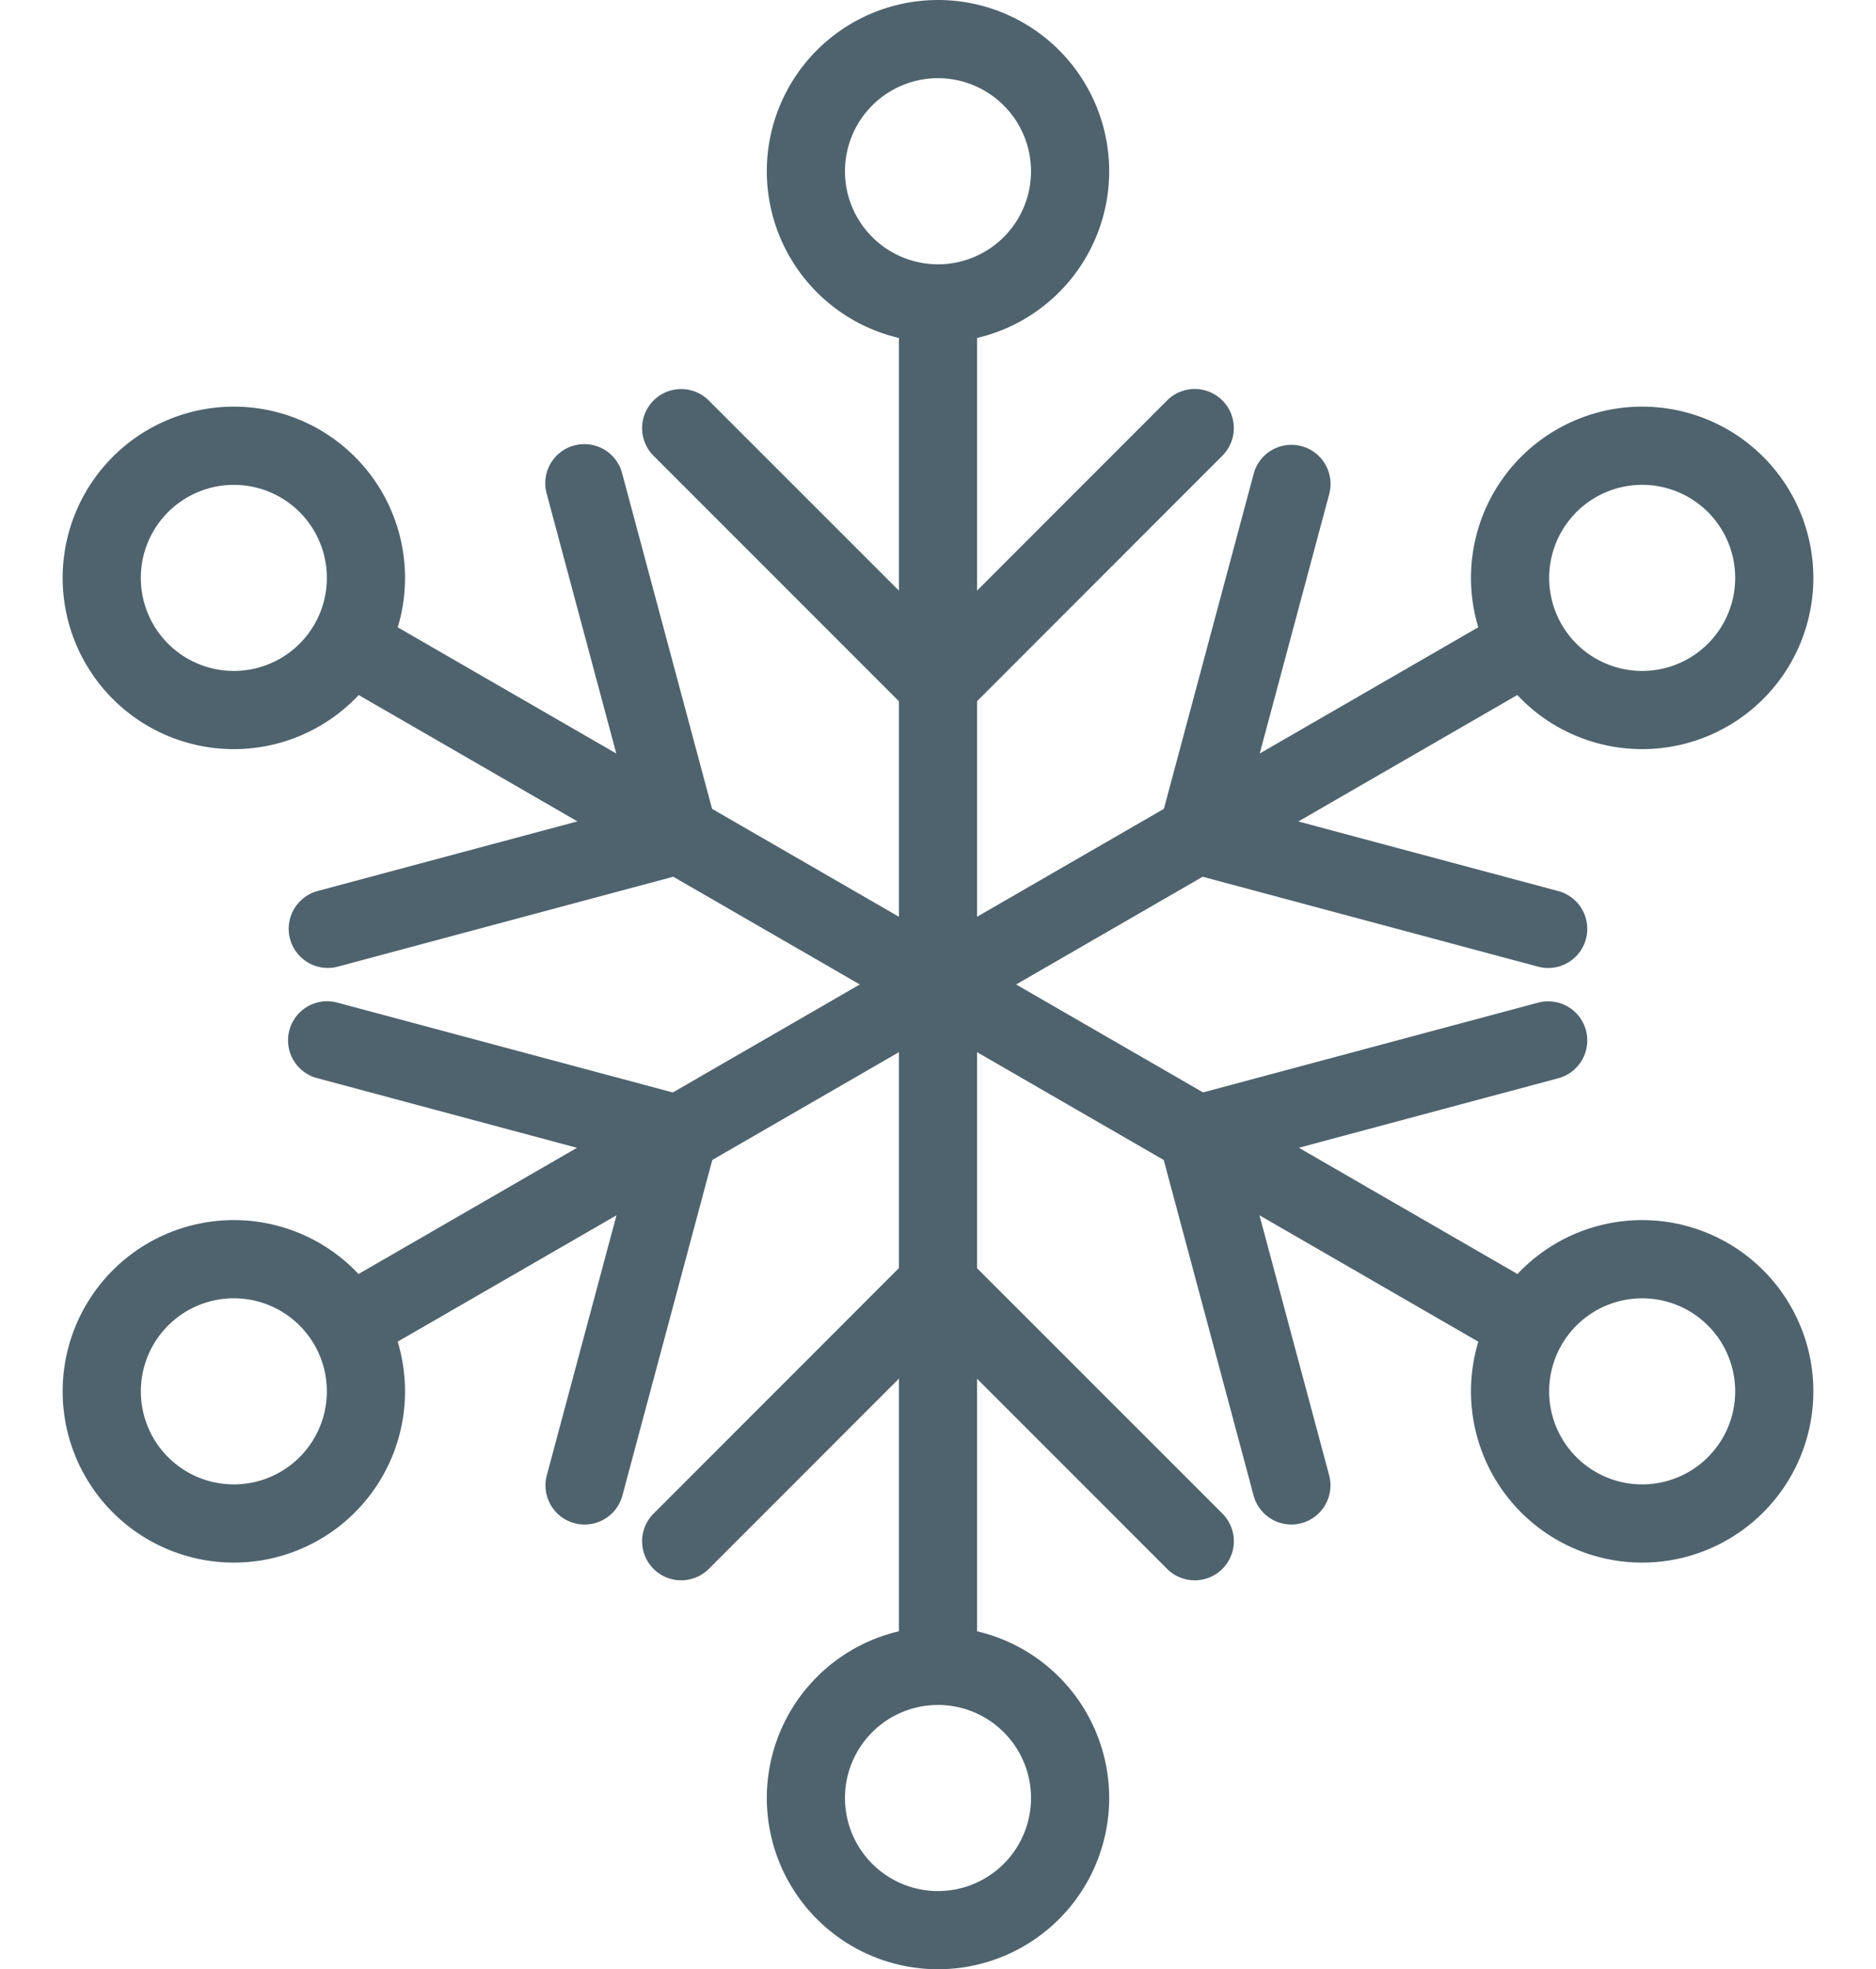 <svg id="icon" xmlns="http://www.w3.org/2000/svg" width="24" height="25.184" viewBox="0 0 24 25.184">
  <path id="線_12" data-name="線 12" d="M17.392,1H.408A.461.461,0,0,1,0,.5.461.461,0,0,1,.408,0H17.392A.461.461,0,0,1,17.8.5.461.461,0,0,1,17.392,1Z" transform="translate(12.5 3.69) rotate(90)" fill="#4f636e"/>
  <path id="線_13" data-name="線 13" d="M3.285,3.785a.5.5,0,0,1-.354-.146L-.354.354a.5.5,0,0,1,0-.707.5.5,0,0,1,.707,0L3.638,2.931a.5.5,0,0,1-.354.854Z" transform="translate(8.715 5.475)" fill="#4f636e"/>
  <path id="線_19" data-name="線 19" d="M0,3.785a.5.5,0,0,1-.354-.146.5.5,0,0,1,0-.707L2.931-.354a.5.5,0,0,1,.707,0,.5.5,0,0,1,0,.707L.354,3.638A.5.5,0,0,1,0,3.785Z" transform="translate(8.715 16.425)" fill="#4f636e"/>
  <path id="線_14" data-name="線 14" d="M0,3.785a.5.5,0,0,1-.354-.146.5.5,0,0,1,0-.707L2.931-.354a.5.5,0,0,1,.707,0,.5.5,0,0,1,0,.707L.354,3.638A.5.5,0,0,1,0,3.785Z" transform="translate(12 5.475)" fill="#4f636e"/>
  <path id="線_20" data-name="線 20" d="M3.285,3.785a.5.5,0,0,1-.354-.146L-.354.354a.5.5,0,0,1,0-.707.5.5,0,0,1,.707,0L3.638,2.931a.5.5,0,0,1-.354.854Z" transform="translate(12 16.425)" fill="#4f636e"/>
  <path id="楕円形_15_-_アウトライン" data-name="楕円形 15 - アウトライン" d="M2.19,1A1.19,1.19,0,1,0,3.38,2.19,1.191,1.191,0,0,0,2.19,1m0-1A2.19,2.19,0,1,1,0,2.19,2.19,2.19,0,0,1,2.19,0Z" transform="translate(9.81)" fill="#4f636e"/>
  <path id="楕円形_16_-_アウトライン" data-name="楕円形 16 - アウトライン" d="M2.19,1A1.19,1.19,0,1,0,3.38,2.19,1.191,1.191,0,0,0,2.19,1m0-1A2.19,2.19,0,1,1,0,2.19,2.19,2.19,0,0,1,2.19,0Z" transform="translate(9.81 20.804)" fill="#4f636e"/>
  <path id="線_12-2" data-name="線 12" d="M17.392,1H.408A.461.461,0,0,1,0,.5.461.461,0,0,1,.408,0H17.392A.461.461,0,0,1,17.8.5.461.461,0,0,1,17.392,1Z" transform="translate(4.542 7.707) rotate(30)" fill="#4f636e"/>
  <path id="線_13-2" data-name="線 13" d="M3.785,4.285a.5.5,0,0,1-.354-.146L.146.854A.5.5,0,0,1,.854.146L4.138,3.431a.5.5,0,0,1-.354.854Z" transform="translate(3.511 12.061) rotate(-60)" fill="#4f636e"/>
  <path id="線_19-2" data-name="線 19" d="M.5,4.285a.5.5,0,0,1-.354-.854L3.431.146a.5.5,0,1,1,.707.707L.854,4.138A.5.5,0,0,1,.5,4.285Z" transform="translate(12.993 17.536) rotate(-60)" fill="#4f636e"/>
  <path id="線_14-2" data-name="線 14" d="M.5,4.285a.5.5,0,0,1-.354-.854L3.431.146a.5.5,0,1,1,.707.707L.854,4.138A.5.5,0,0,1,.5,4.285Z" transform="translate(5.153 9.216) rotate(-60)" fill="#4f636e"/>
  <path id="線_20-2" data-name="線 20" d="M3.785,4.285a.5.5,0,0,1-.354-.146L.146.854A.5.5,0,0,1,.854.146L4.138,3.431a.5.5,0,0,1-.354.854Z" transform="translate(14.636 14.691) rotate(-60)" fill="#4f636e"/>
  <path id="楕円形_15_-_アウトライン-2" data-name="楕円形 15 - アウトライン" d="M2.19,1A1.19,1.19,0,1,0,3.38,2.19,1.191,1.191,0,0,0,2.19,1m0-1A2.19,2.19,0,1,1,0,2.19,2.19,2.19,0,0,1,2.19,0Z" transform="translate(0 8.192) rotate(-60)" fill="#4f636e"/>
  <path id="楕円形_16_-_アウトライン-2" data-name="楕円形 16 - アウトライン" d="M2.19,1A1.19,1.19,0,1,0,3.38,2.19,1.191,1.191,0,0,0,2.19,1m0-1A2.19,2.19,0,1,1,0,2.19,2.19,2.19,0,0,1,2.19,0Z" transform="translate(18.017 18.595) rotate(-60)" fill="#4f636e"/>
  <path id="線_12-3" data-name="線 12" d="M17.392,1H.408A.461.461,0,0,1,0,.5.461.461,0,0,1,.408,0H17.392A.461.461,0,0,1,17.8.5.461.461,0,0,1,17.392,1Z" transform="translate(4.042 16.607) rotate(-30)" fill="#4f636e"/>
  <path id="線_13-3" data-name="線 13" d="M3.785,4.285a.5.5,0,0,1-.354-.146L.146.854A.5.5,0,0,1,.854.146L4.138,3.431a.5.5,0,0,1-.354.854Z" transform="translate(7.296 19.679) rotate(-120)" fill="#4f636e"/>
  <path id="線_19-3" data-name="線 19" d="M.5,4.285a.5.5,0,0,1-.354-.854L3.431.146a.5.5,0,1,1,.707.707L.854,4.138A.5.5,0,0,1,.5,4.285Z" transform="translate(16.778 14.204) rotate(-120)" fill="#4f636e"/>
  <path id="線_14-3" data-name="線 14" d="M.5,4.285a.5.5,0,0,1-.354-.854L3.431.146a.5.5,0,1,1,.707.707L.854,4.138A.5.5,0,0,1,.5,4.285Z" transform="translate(5.653 16.834) rotate(-120)" fill="#4f636e"/>
  <path id="線_20-3" data-name="線 20" d="M3.785,4.285a.5.5,0,0,1-.354-.146L.146.854A.5.5,0,0,1,.854.146L4.138,3.431a.5.5,0,0,1-.354.854Z" transform="translate(15.136 11.359) rotate(-120)" fill="#4f636e"/>
  <path id="楕円形_15_-_アウトライン-3" data-name="楕円形 15 - アウトライン" d="M2.19,1A1.19,1.19,0,1,0,3.38,2.19,1.191,1.191,0,0,0,2.19,1m0-1A2.19,2.19,0,1,1,0,2.19,2.19,2.19,0,0,1,2.19,0Z" transform="translate(2.19 20.785) rotate(-120)" fill="#4f636e"/>
  <path id="楕円形_16_-_アウトライン-3" data-name="楕円形 16 - アウトライン" d="M2.19,1A1.19,1.19,0,1,0,3.38,2.19,1.191,1.191,0,0,0,2.19,1m0-1A2.19,2.19,0,1,1,0,2.19,2.19,2.19,0,0,1,2.19,0Z" transform="translate(20.207 10.382) rotate(-120)" fill="#4f636e"/>
</svg>
